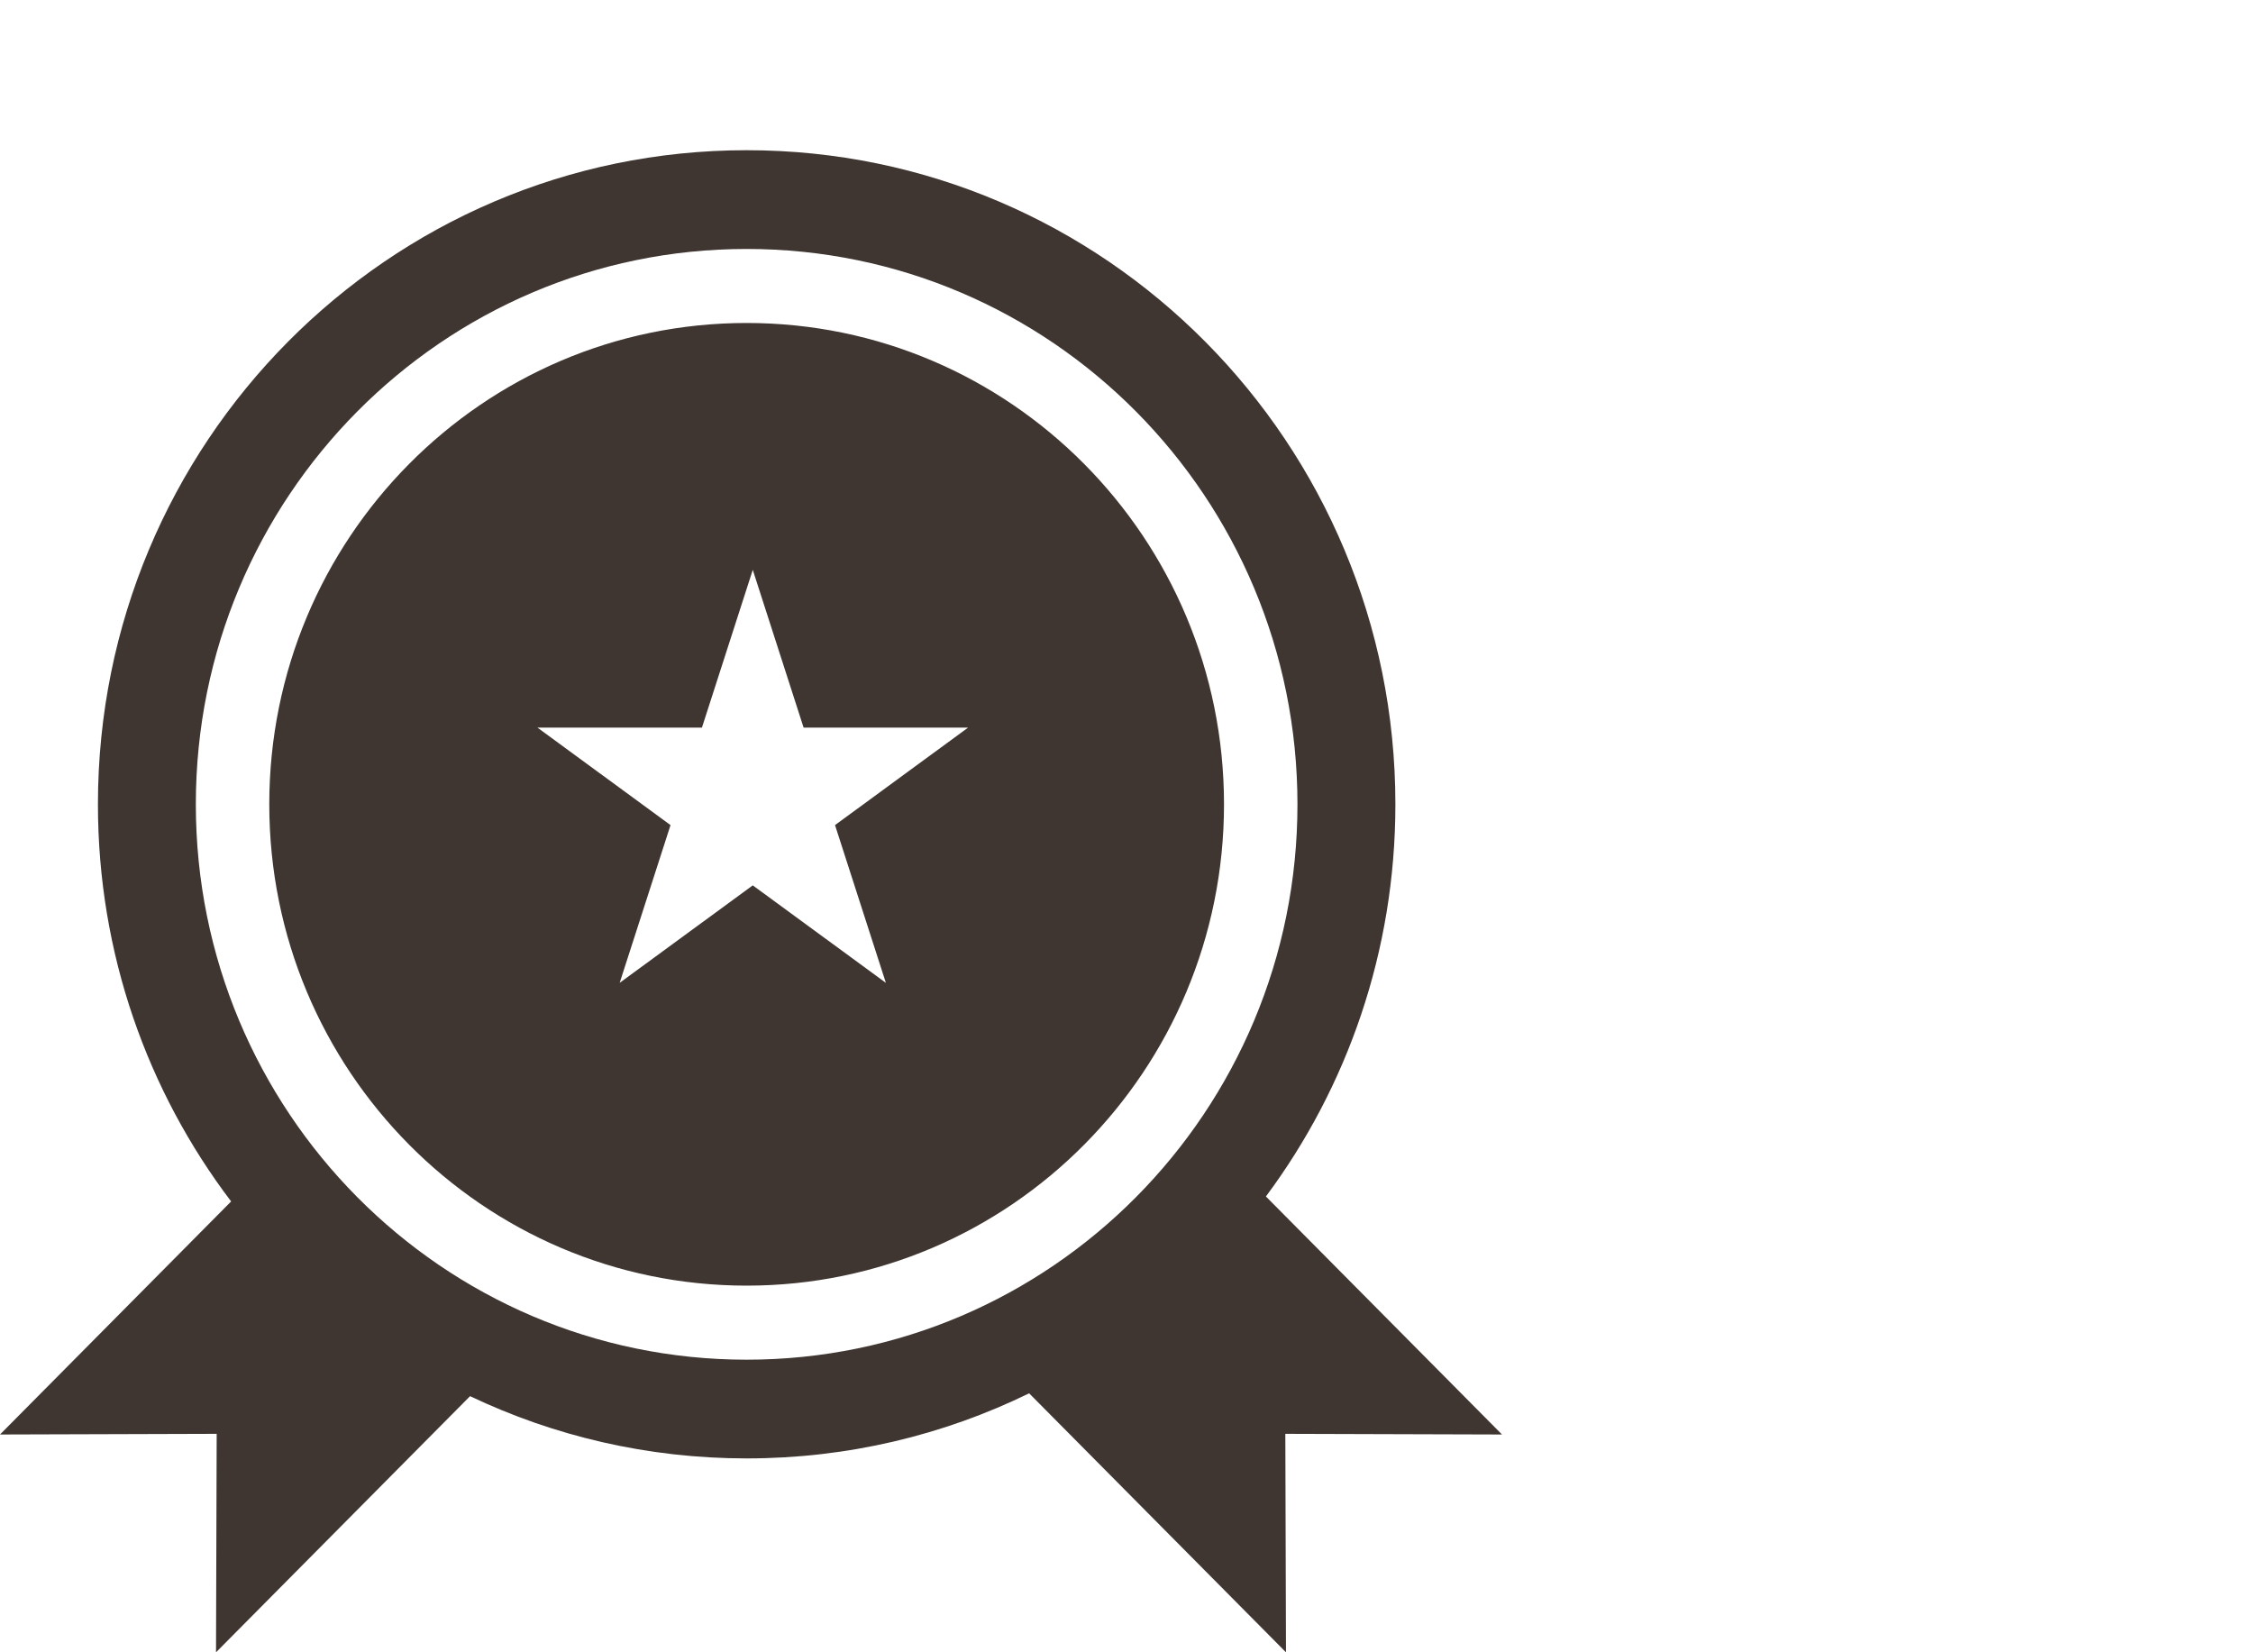<svg width="75" height="55" viewBox="0 0 75 55" fill="none" xmlns="http://www.w3.org/2000/svg">
<path fill-rule="evenodd" clip-rule="evenodd" d="M42.141 39.827C44.847 36.19 46.451 31.67 46.451 26.773C46.451 14.748 36.782 5 24.855 5C12.928 5 3.26 14.748 3.26 26.773C3.26 31.745 4.912 36.327 7.694 39.992L0 47.75L7.213 47.728L7.191 55L15.648 46.474C18.441 47.803 21.562 48.546 24.855 48.546C28.226 48.546 31.416 47.768 34.259 46.379L42.809 55L42.787 47.728L50 47.75L42.141 39.827ZM43.191 26.773C43.191 36.983 34.982 45.26 24.855 45.26C14.729 45.26 6.519 36.983 6.519 26.773C6.519 16.563 14.729 8.287 24.855 8.287C34.982 8.287 43.191 16.563 43.191 26.773ZM40.746 26.773C40.746 35.622 33.632 42.795 24.855 42.795C16.079 42.795 8.964 35.622 8.964 26.773C8.964 17.925 16.079 10.751 24.855 10.751C33.632 10.751 40.746 17.925 40.746 26.773ZM25.059 18.968L26.751 24.219H32.228L27.797 27.465L29.49 32.716L25.059 29.471L20.628 32.716L22.321 27.465L17.89 24.219H23.367L25.059 18.968Z" fill="#3F3631"/>
</svg>
